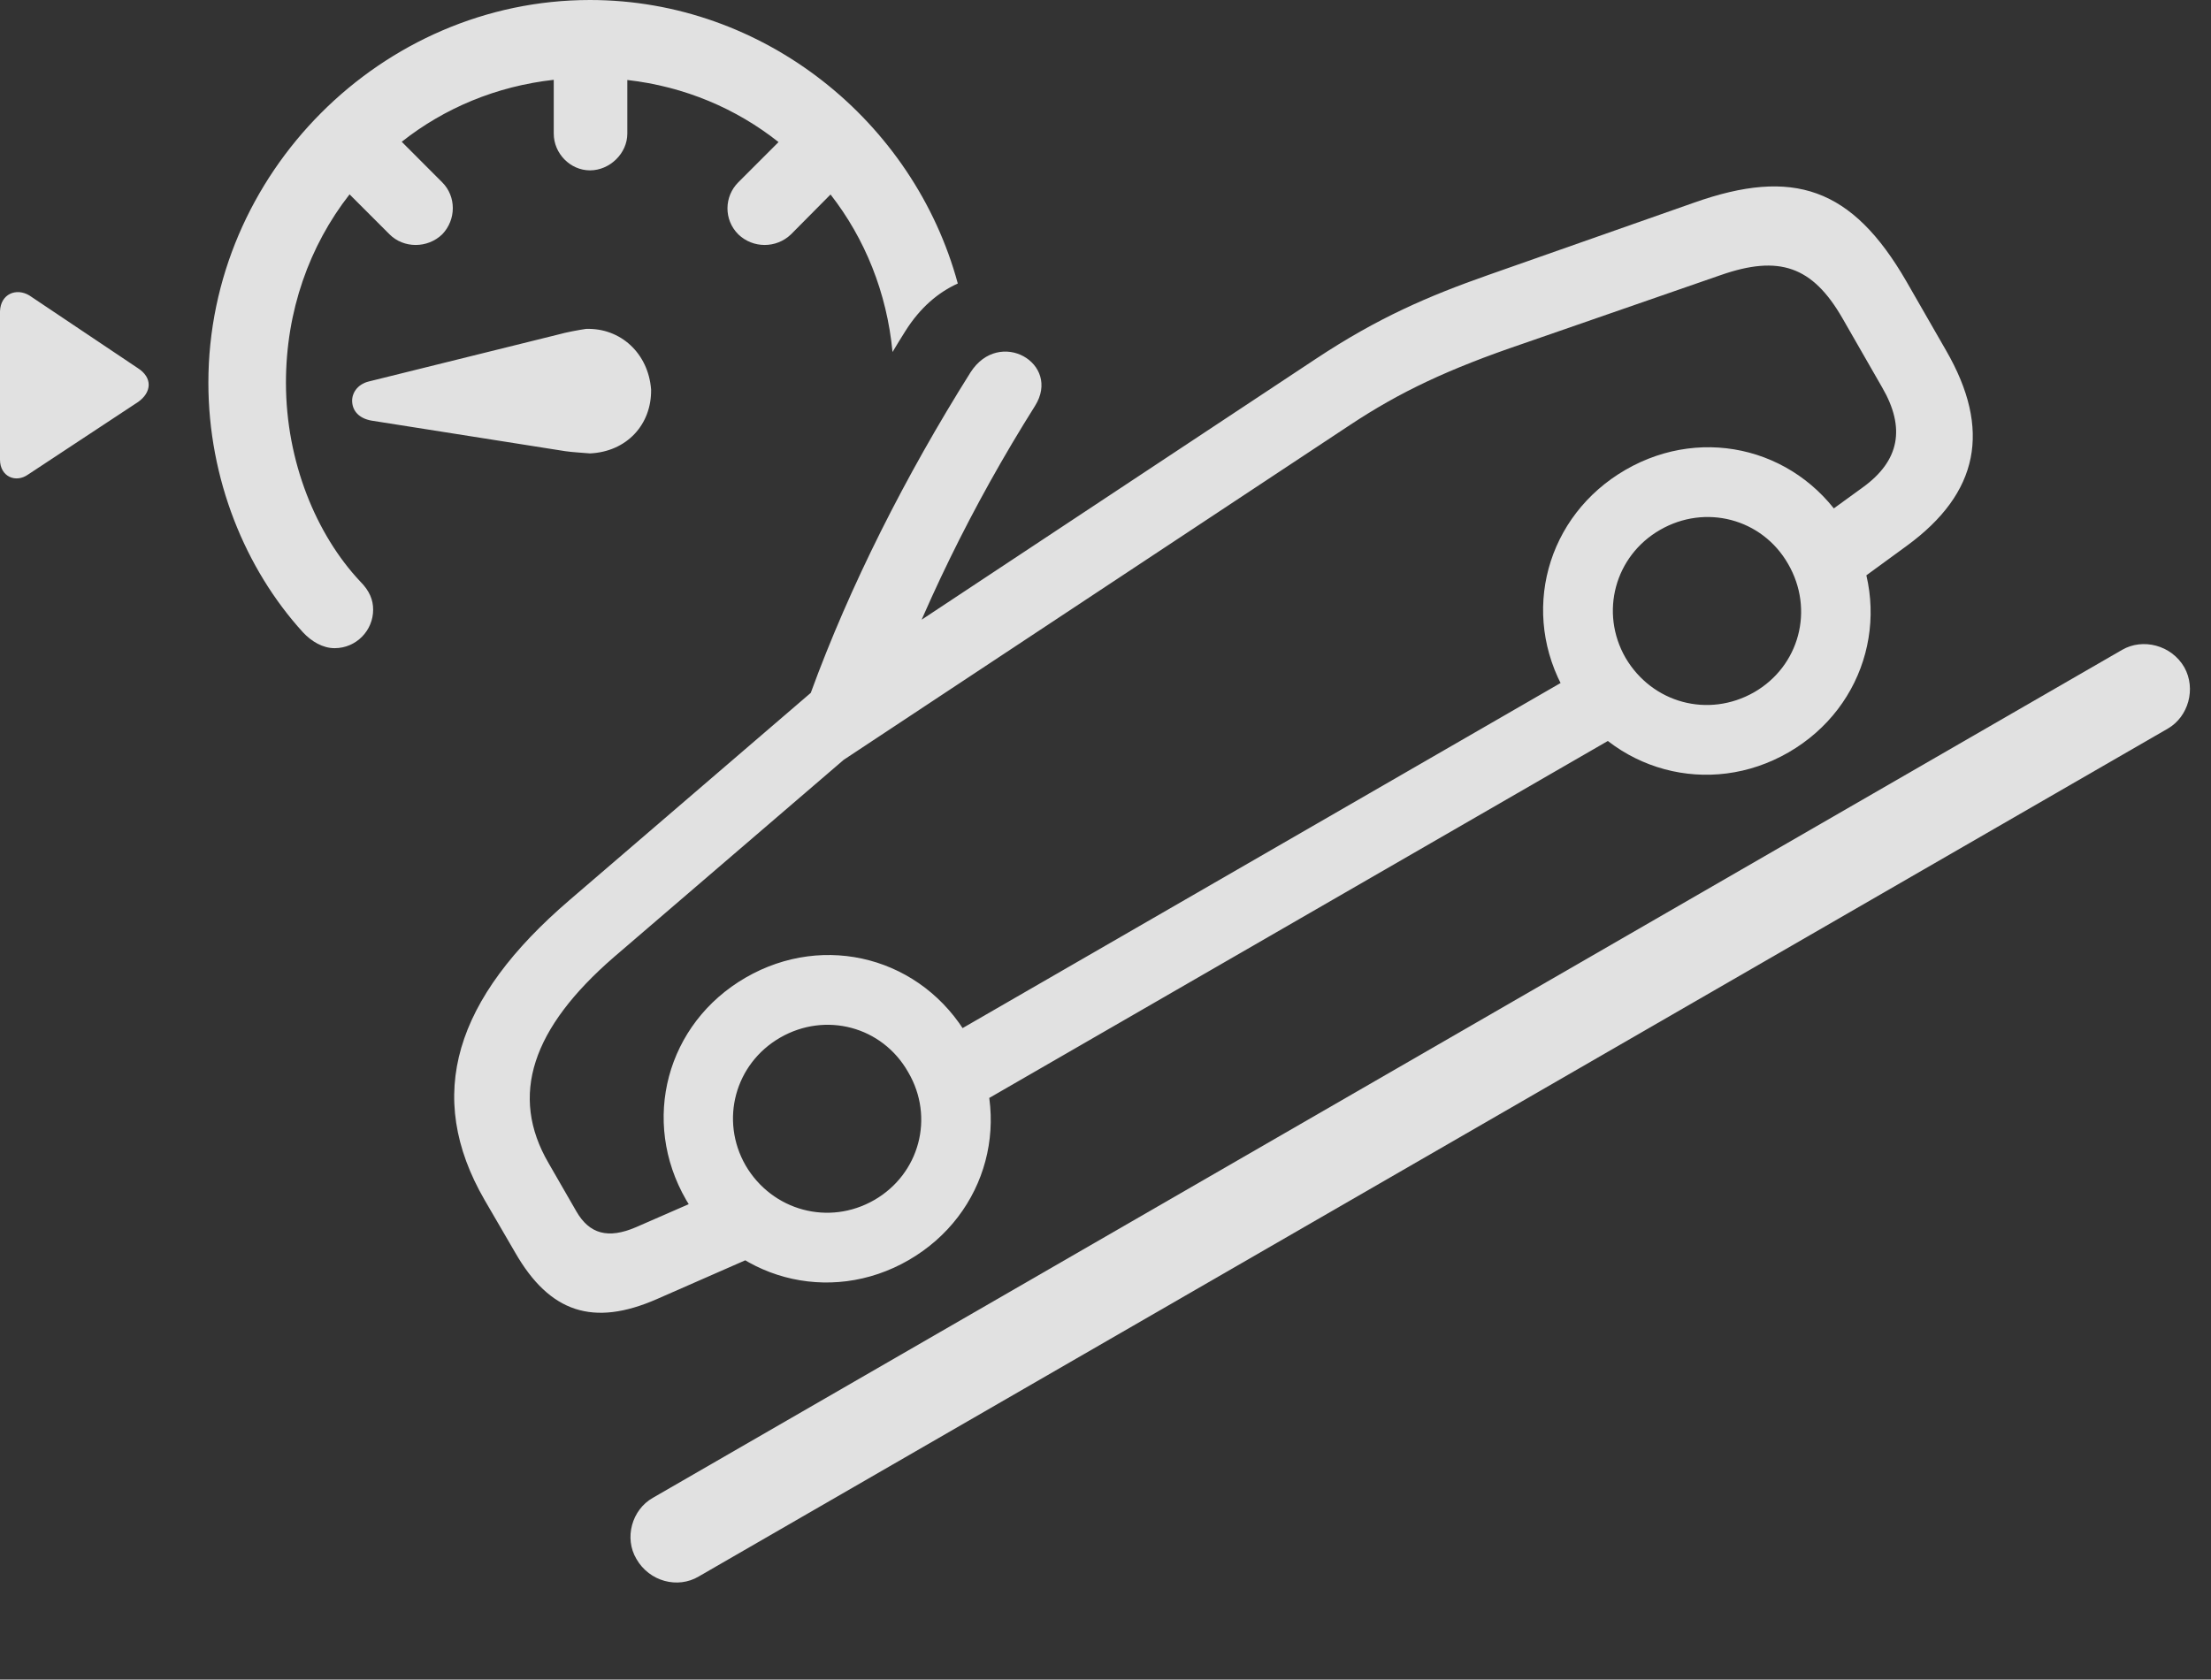 <?xml version="1.0" encoding="UTF-8"?>
<!--Generator: Apple Native CoreSVG 341-->
<!DOCTYPE svg
PUBLIC "-//W3C//DTD SVG 1.1//EN"
       "http://www.w3.org/Graphics/SVG/1.1/DTD/svg11.dtd">
<svg version="1.1" xmlns="http://www.w3.org/2000/svg" xmlns:xlink="http://www.w3.org/1999/xlink" viewBox="0 0 38.135 28.975">
 <rect x="0" y="0" width="38.135" height="28.975" fill="#333333" stroke="none"/>
 <g>
  <rect height="28.975" opacity="0" width="38.135" x="0" y="0"/>
  <path d="M16.52 4.891C16.183 5.043 15.868 5.309 15.615 5.713C15.54 5.832 15.466 5.951 15.394 6.073C15.297 5.046 14.916 4.113 14.325 3.355L13.643 4.043C13.389 4.287 12.988 4.287 12.734 4.043C12.48 3.789 12.49 3.389 12.734 3.145L13.428 2.451C12.7 1.873 11.806 1.492 10.82 1.38L10.82 2.305C10.82 2.646 10.518 2.939 10.176 2.939C9.834 2.939 9.551 2.646 9.551 2.305L9.551 1.377C8.56 1.487 7.661 1.867 6.929 2.446L7.627 3.145C7.871 3.389 7.871 3.789 7.627 4.043C7.373 4.287 6.963 4.287 6.719 4.043L6.029 3.353C5.337 4.239 4.932 5.365 4.932 6.602C4.932 7.969 5.459 9.229 6.211 10.029C6.377 10.195 6.436 10.352 6.436 10.518C6.436 10.879 6.143 11.182 5.771 11.182C5.566 11.182 5.371 11.065 5.225 10.908C4.229 9.814 3.594 8.262 3.594 6.602C3.594 2.998 6.582 0 10.176 0C13.18 0 15.762 2.096 16.52 4.891ZM0.508 5.098L2.373 6.348C2.637 6.514 2.617 6.768 2.383 6.934L0.488 8.184C0.273 8.34 0 8.223 0 7.93L0 5.371C0.01 5.068 0.283 4.961 0.508 5.098ZM11.23 6.719C11.24 7.324 10.81 7.793 10.176 7.822C10.078 7.812 9.873 7.803 9.746 7.783L6.406 7.256C6.191 7.217 6.084 7.09 6.074 6.934C6.064 6.787 6.162 6.631 6.357 6.582L9.629 5.771C9.766 5.732 9.98 5.693 10.107 5.674C10.703 5.654 11.182 6.094 11.23 6.719Z" fill="white" fill-opacity="0.85"/>
  <path d="M10.977 26.895C11.201 27.285 11.69 27.412 12.051 27.197L37.393 12.568C37.744 12.363 37.881 11.885 37.676 11.514C37.451 11.123 36.953 11.006 36.602 11.211L11.26 25.84C10.898 26.045 10.762 26.533 10.977 26.895Z" fill="white" fill-opacity="0.85"/>
  <path d="M11.328 22.412L13.174 21.602L12.646 20.439L10.967 21.172C10.488 21.377 10.166 21.289 9.941 20.898L9.463 20.068C8.779 18.896 9.18 17.734 10.586 16.514L14.521 13.135C14.854 12.842 15.137 12.627 15.254 12.305C15.898 10.518 16.758 8.74 17.852 7.002C18.311 6.27 17.236 5.645 16.738 6.426C15.615 8.213 14.658 10.107 13.984 11.953L9.824 15.527C7.842 17.227 7.314 18.896 8.359 20.703L8.887 21.611C9.482 22.646 10.234 22.891 11.328 22.412ZM15.674 21.738C17.041 20.947 17.49 19.258 16.699 17.891C15.908 16.523 14.229 16.074 12.861 16.865C11.494 17.656 11.045 19.336 11.836 20.703C12.617 22.07 14.307 22.529 15.674 21.738ZM15.078 20.703C14.297 21.152 13.32 20.889 12.861 20.107C12.412 19.326 12.676 18.35 13.457 17.9C14.238 17.451 15.215 17.705 15.664 18.496C16.123 19.277 15.859 20.254 15.078 20.703ZM16.514 19.258L28.34 12.432L27.705 11.328L15.879 18.154ZM30.85 12.979C32.217 12.188 32.666 10.498 31.875 9.131C31.084 7.764 29.404 7.314 28.037 8.105C26.67 8.896 26.211 10.576 27.002 11.943C27.793 13.31 29.482 13.77 30.85 12.979ZM30.254 11.943C29.463 12.393 28.496 12.129 28.037 11.348C27.588 10.566 27.852 9.59 28.633 9.141C29.414 8.691 30.391 8.945 30.84 9.727C31.299 10.518 31.035 11.494 30.254 11.943ZM31.768 10.234L32.891 9.414C34.131 8.506 34.355 7.412 33.565 6.045L32.881 4.854C31.943 3.232 30.928 2.891 29.219 3.496L25.664 4.746C24.639 5.107 23.77 5.479 22.695 6.191L14.033 11.924L14.365 13.232L23.281 7.334C24.15 6.758 24.98 6.367 26.27 5.928L29.678 4.746C30.684 4.395 31.26 4.59 31.777 5.488L32.461 6.68C32.871 7.383 32.764 7.949 32.129 8.408L31.133 9.131Z" fill="white" fill-opacity="0.85"/>
 </g>
</svg>
